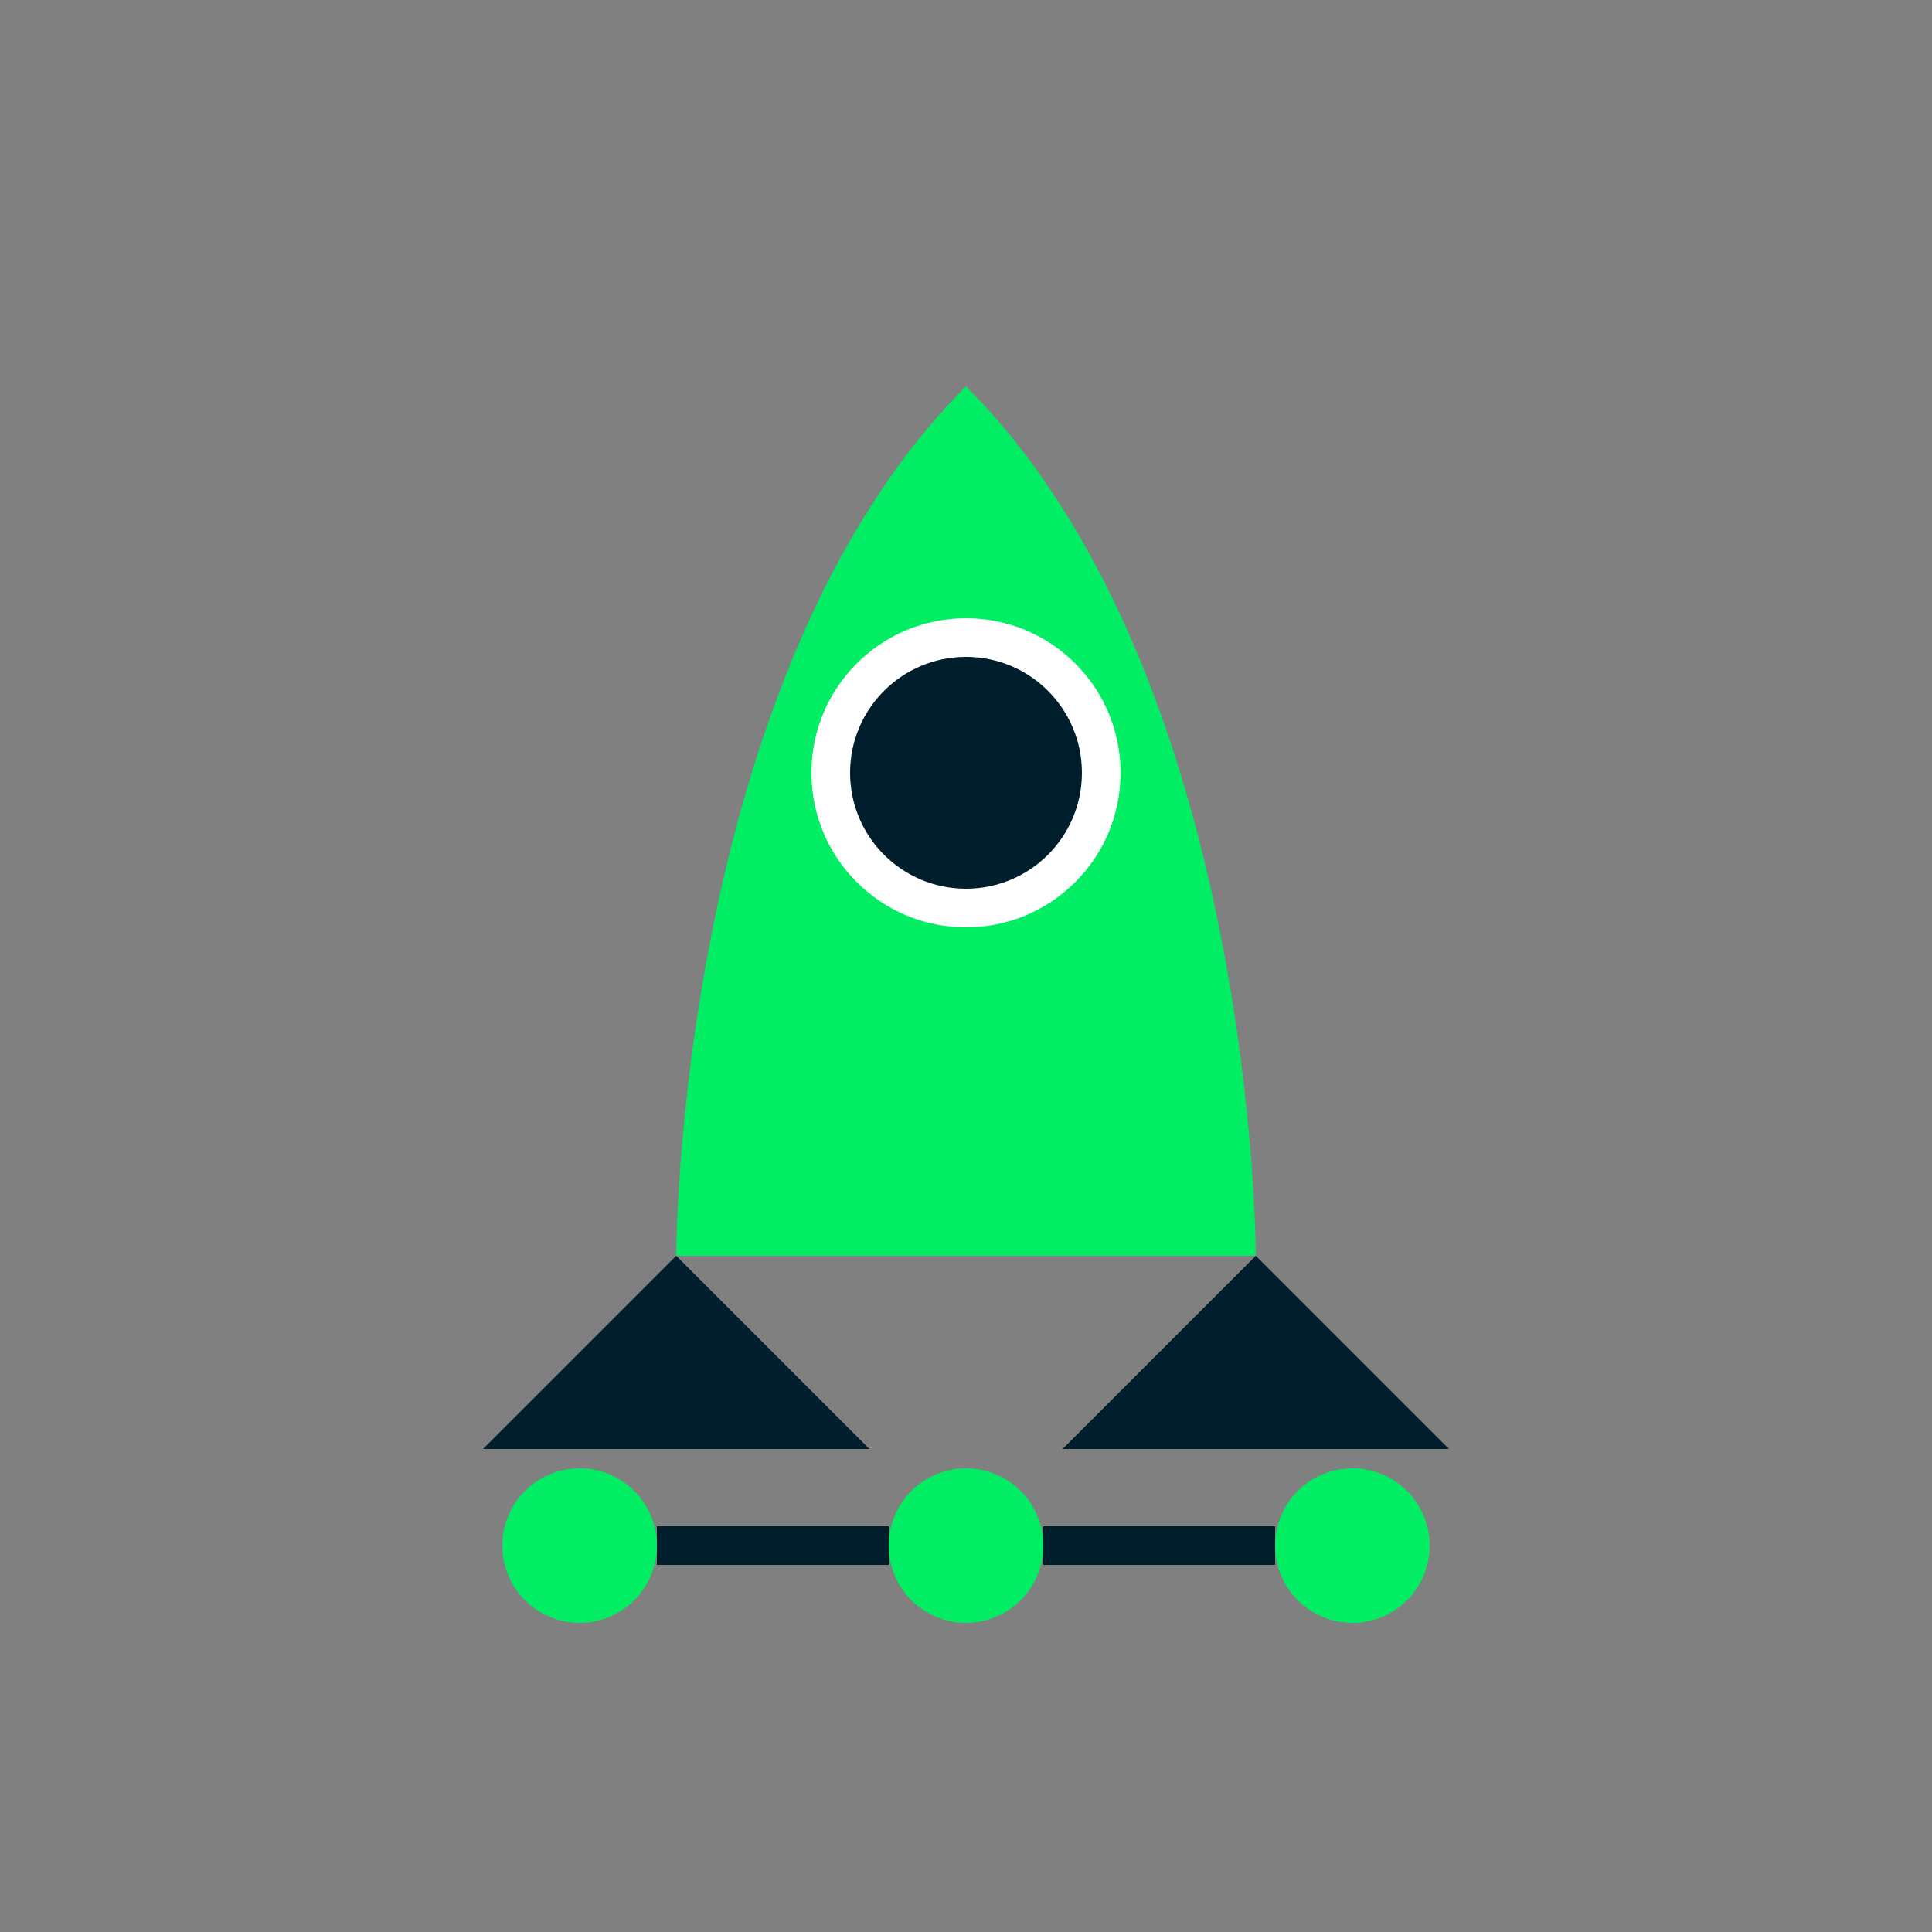 <?xml version="1.0" encoding="UTF-8"?>
<svg width="100" height="100" viewBox="0 0 100 100" xmlns="http://www.w3.org/2000/svg">
    <rect x="0" y="0" width="100" height="100" fill="#808080" stroke="none"/>
    <!-- Rocket body -->
    <path d="M50 20c-15 15-15 45-15 45h30s0-30-15-45z" fill="#00ED64"/>
    <!-- Rocket window -->
    <circle cx="50" cy="40" r="8" fill="white"/>
    <circle cx="50" cy="40" r="6" fill="#001E2B"/>
    <!-- Rocket fins -->
    <path d="M35 65l-10 10h20z" fill="#001E2B"/>
    <path d="M65 65l10 10h-20z" fill="#001E2B"/>
    <!-- Steps circles -->
    <circle cx="30" cy="80" r="4" fill="#00ED64"/>
    <circle cx="50" cy="80" r="4" fill="#00ED64"/>
    <circle cx="70" cy="80" r="4" fill="#00ED64"/>
    <!-- Connection lines -->
    <line x1="34" y1="80" x2="46" y2="80" stroke="#001E2B" stroke-width="2"/>
    <line x1="54" y1="80" x2="66" y2="80" stroke="#001E2B" stroke-width="2"/>
</svg>
